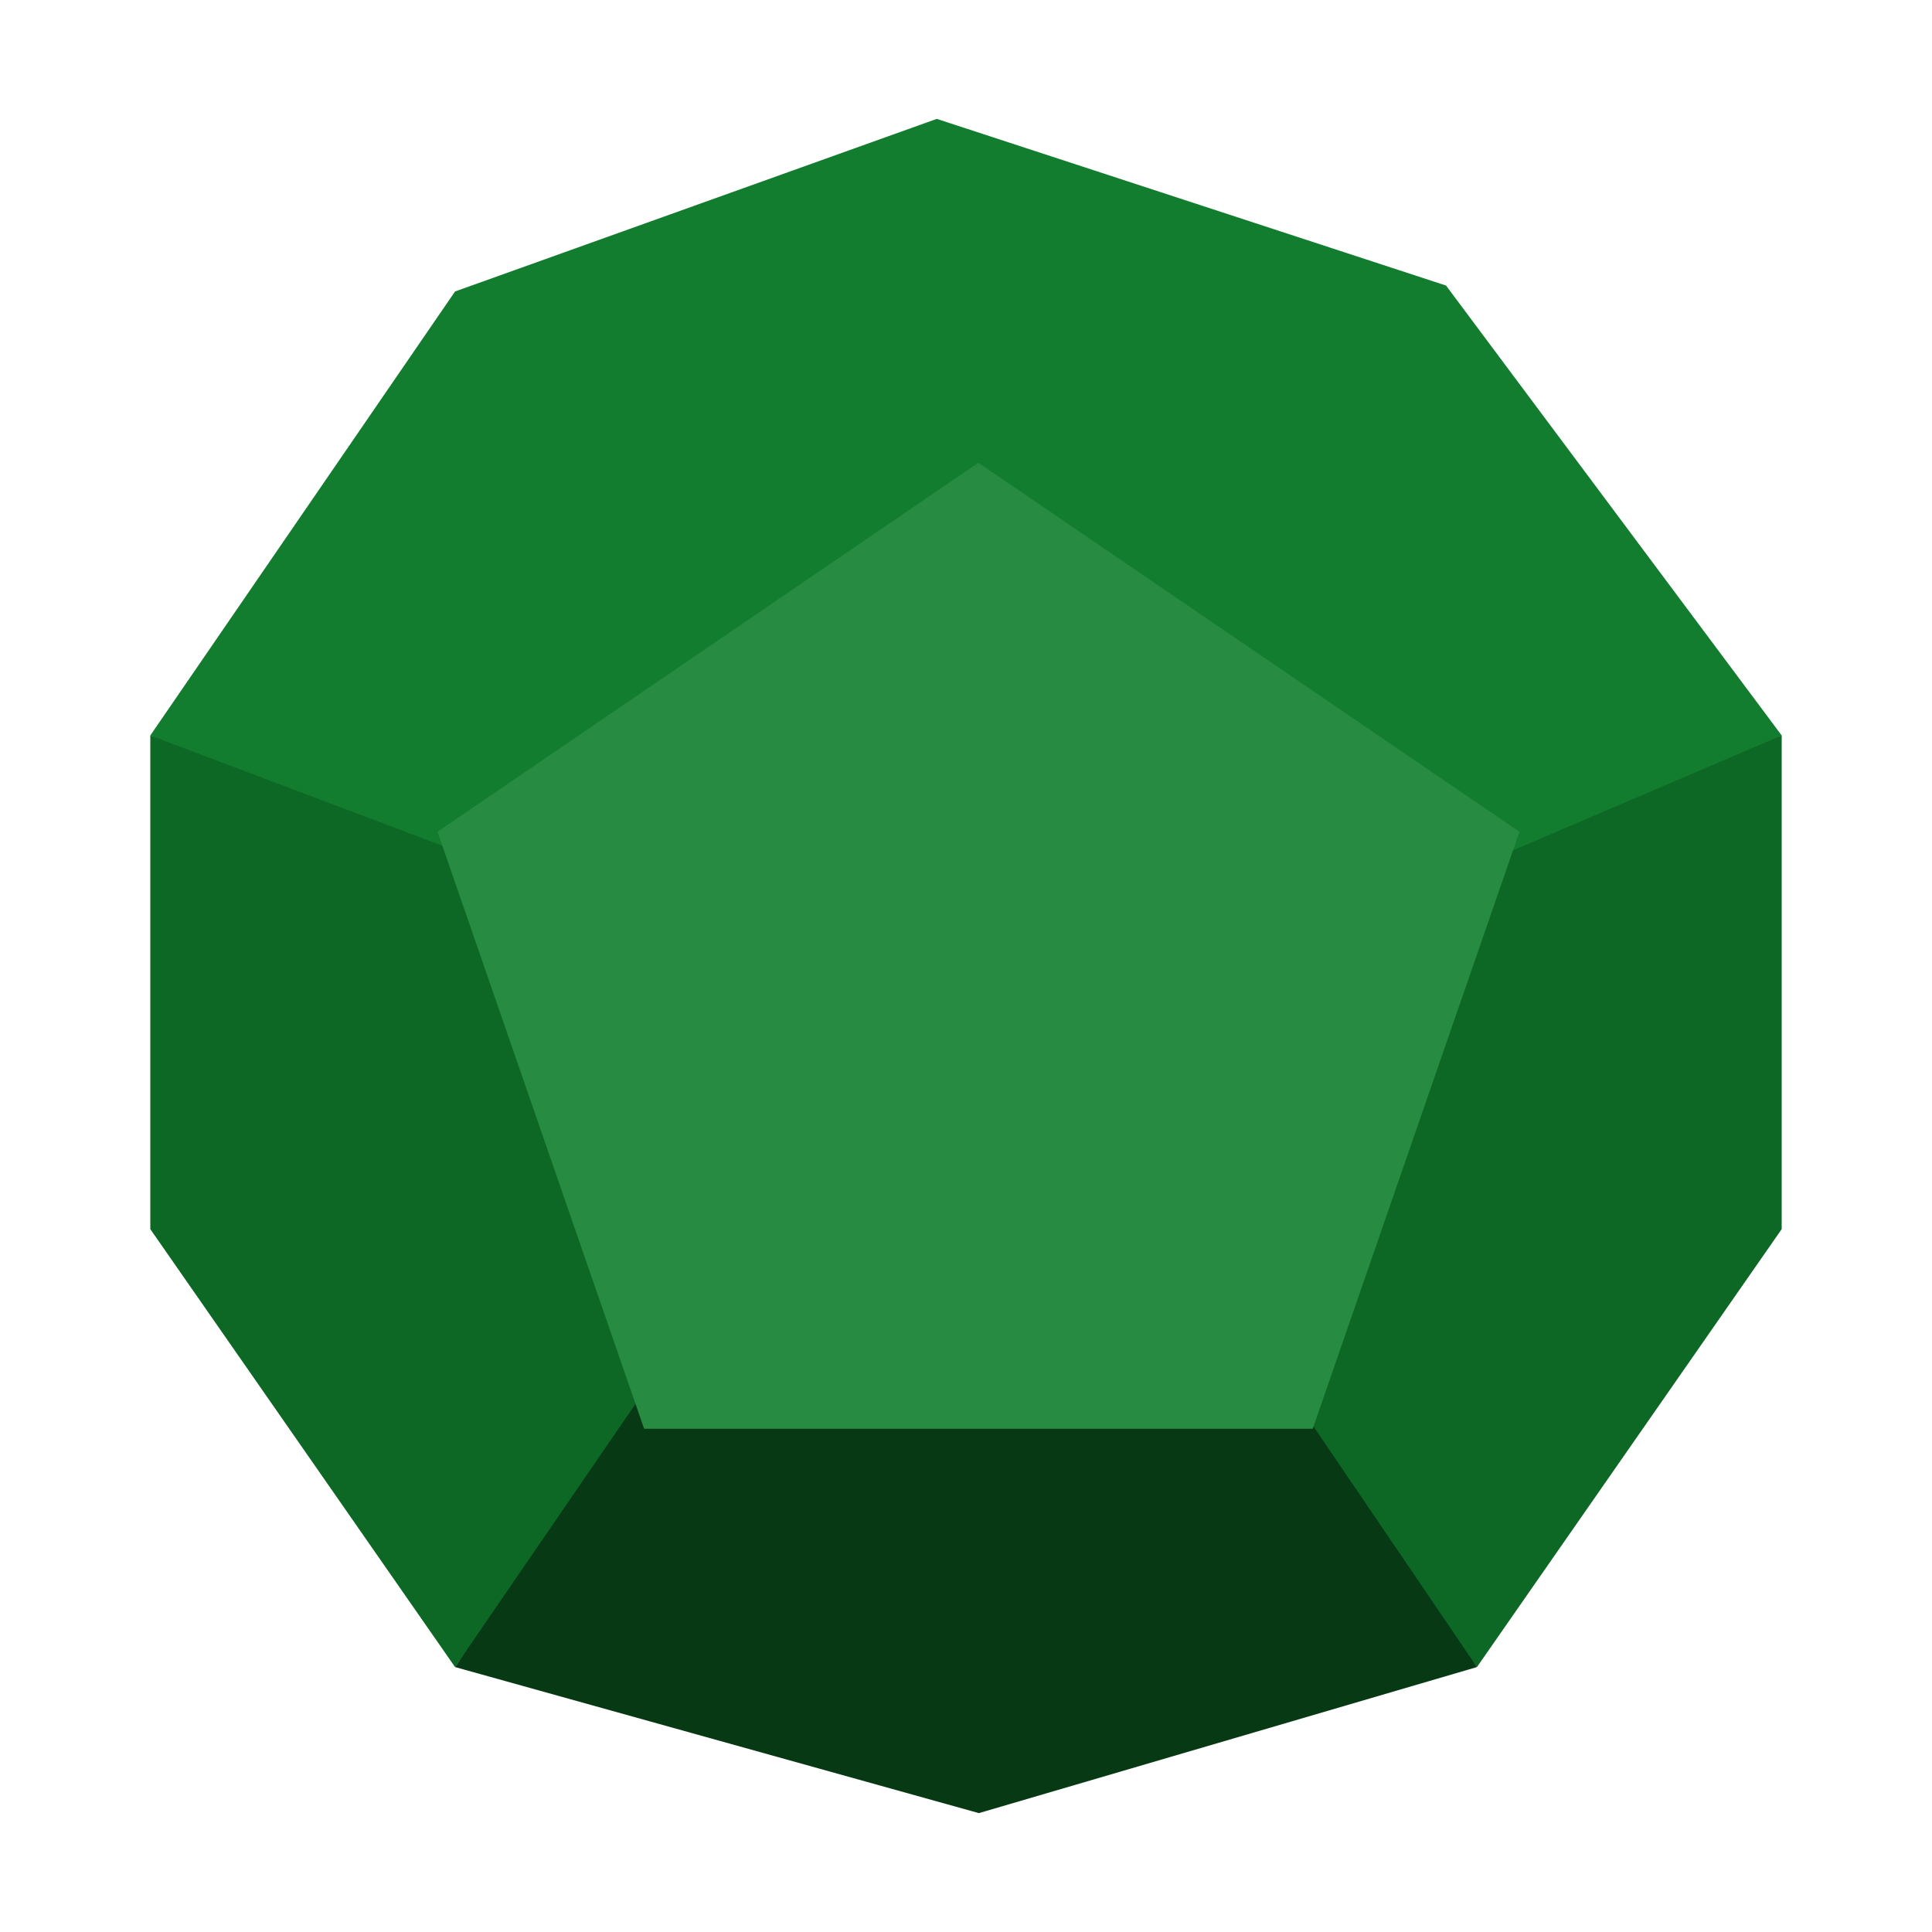 <?xml version="1.0" encoding="UTF-8" standalone="no"?>
<!DOCTYPE svg PUBLIC "-//W3C//DTD SVG 1.1//EN" "http://www.w3.org/Graphics/SVG/1.1/DTD/svg11.dtd">
<svg version="1.1" xmlns="http://www.w3.org/2000/svg" xmlns:xlink="http://www.w3.org/1999/xlink" preserveAspectRatio="xMidYMid meet" viewBox="0 0 150 150" width="150" height="150"><defs><path d="M56.27 100.37L50 67.77L11.67 57.1L11.67 95.43L35.33 129.43L56.27 100.37Z" id="cF1CxVtK9"></path><path d="M91.93 100.57L100 67.77L138.33 57.1L138.33 95.43L114.67 129.43L91.93 100.57Z" id="amhBkPjfg"></path><path d="M55.67 99.77L90.67 94.1L114.67 129.43L76 140.77L35.33 129.43L55.67 99.77Z" id="edhV6rpdR"></path><path d="M112.27 22.17L138.33 57.1L78.93 82.5L11.67 57.1L35.33 22.63L72.73 9.23L112.27 22.17Z" id="d1vjTPlX4r"></path><path d="M33.97 64.58L75.96 35.93L117.97 64.58L101.92 110.93L50.01 110.93L33.97 64.58Z" id="a1jd5VFusO"></path></defs><g><g><g><use xlink:href="#cF1CxVtK9" opacity="1" fill="#0c6824" fill-opacity="1"></use></g><g><use xlink:href="#amhBkPjfg" opacity="1" fill="#0c6824" fill-opacity="1"></use></g><g><use xlink:href="#edhV6rpdR" opacity="1" fill="#083915" fill-opacity="1"></use></g><g><use xlink:href="#d1vjTPlX4r" opacity="1" fill="#137d2f" fill-opacity="1"></use></g><g><use xlink:href="#a1jd5VFusO" opacity="1" fill="#278c41" fill-opacity="1"></use></g></g></g></svg>